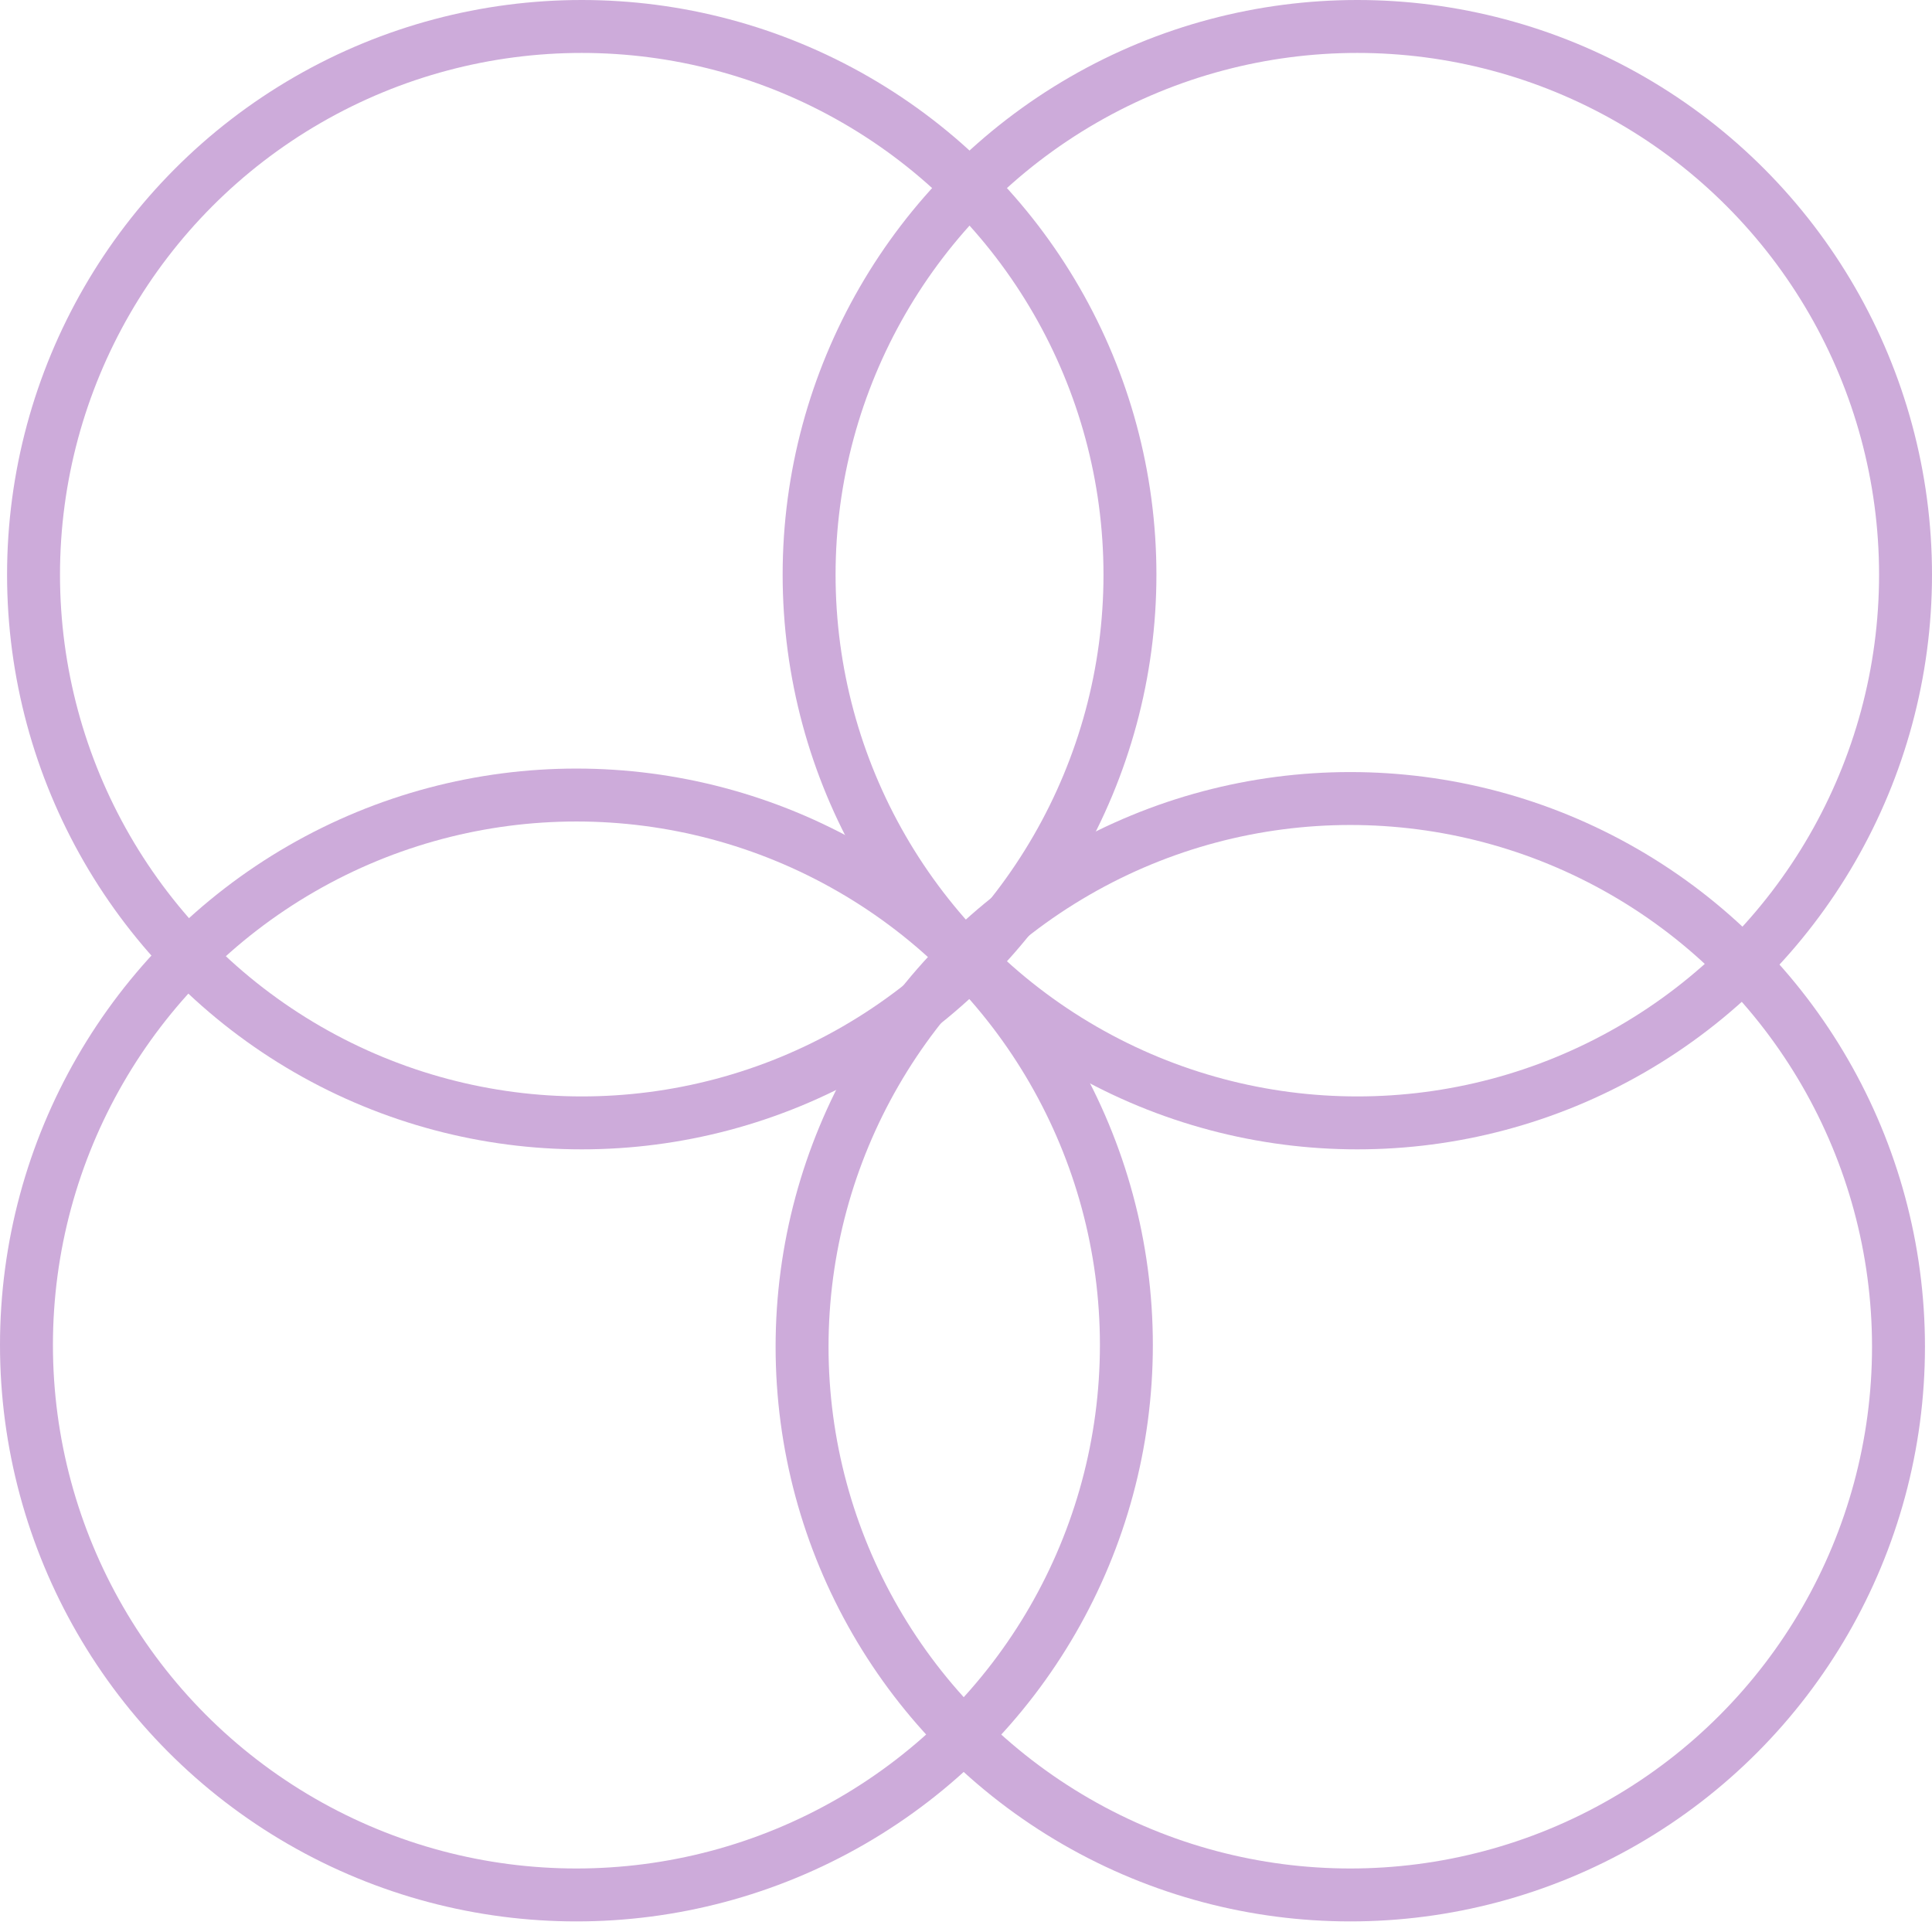 <svg width="73" height="73" viewBox="0 0 73 73" fill="none" xmlns="http://www.w3.org/2000/svg">
<g id="Group 1114">
<circle id="Ellipse 1" cx="20.714" cy="20.714" r="20.714" transform="matrix(1 0 0 -1 30.306 71.6)" stroke="#CDABDA" stroke-width="2"/>
<circle id="Ellipse 3" cx="20.714" cy="20.714" r="20.714" transform="matrix(1 0 0 -1 30.572 42.428)" stroke="#CDABDA" stroke-width="2"/>
<circle id="Ellipse 2" cx="20.78" cy="20.78" r="20.78" transform="matrix(1 0 0 -1 1 71.6)" stroke="#CDABDA" stroke-width="2"/>
<circle id="Ellipse 4" cx="20.714" cy="20.714" r="20.714" transform="matrix(1 0 0 -1 1.267 42.428)" stroke="#CDABDA" stroke-width="2"/>
</g>
</svg>
